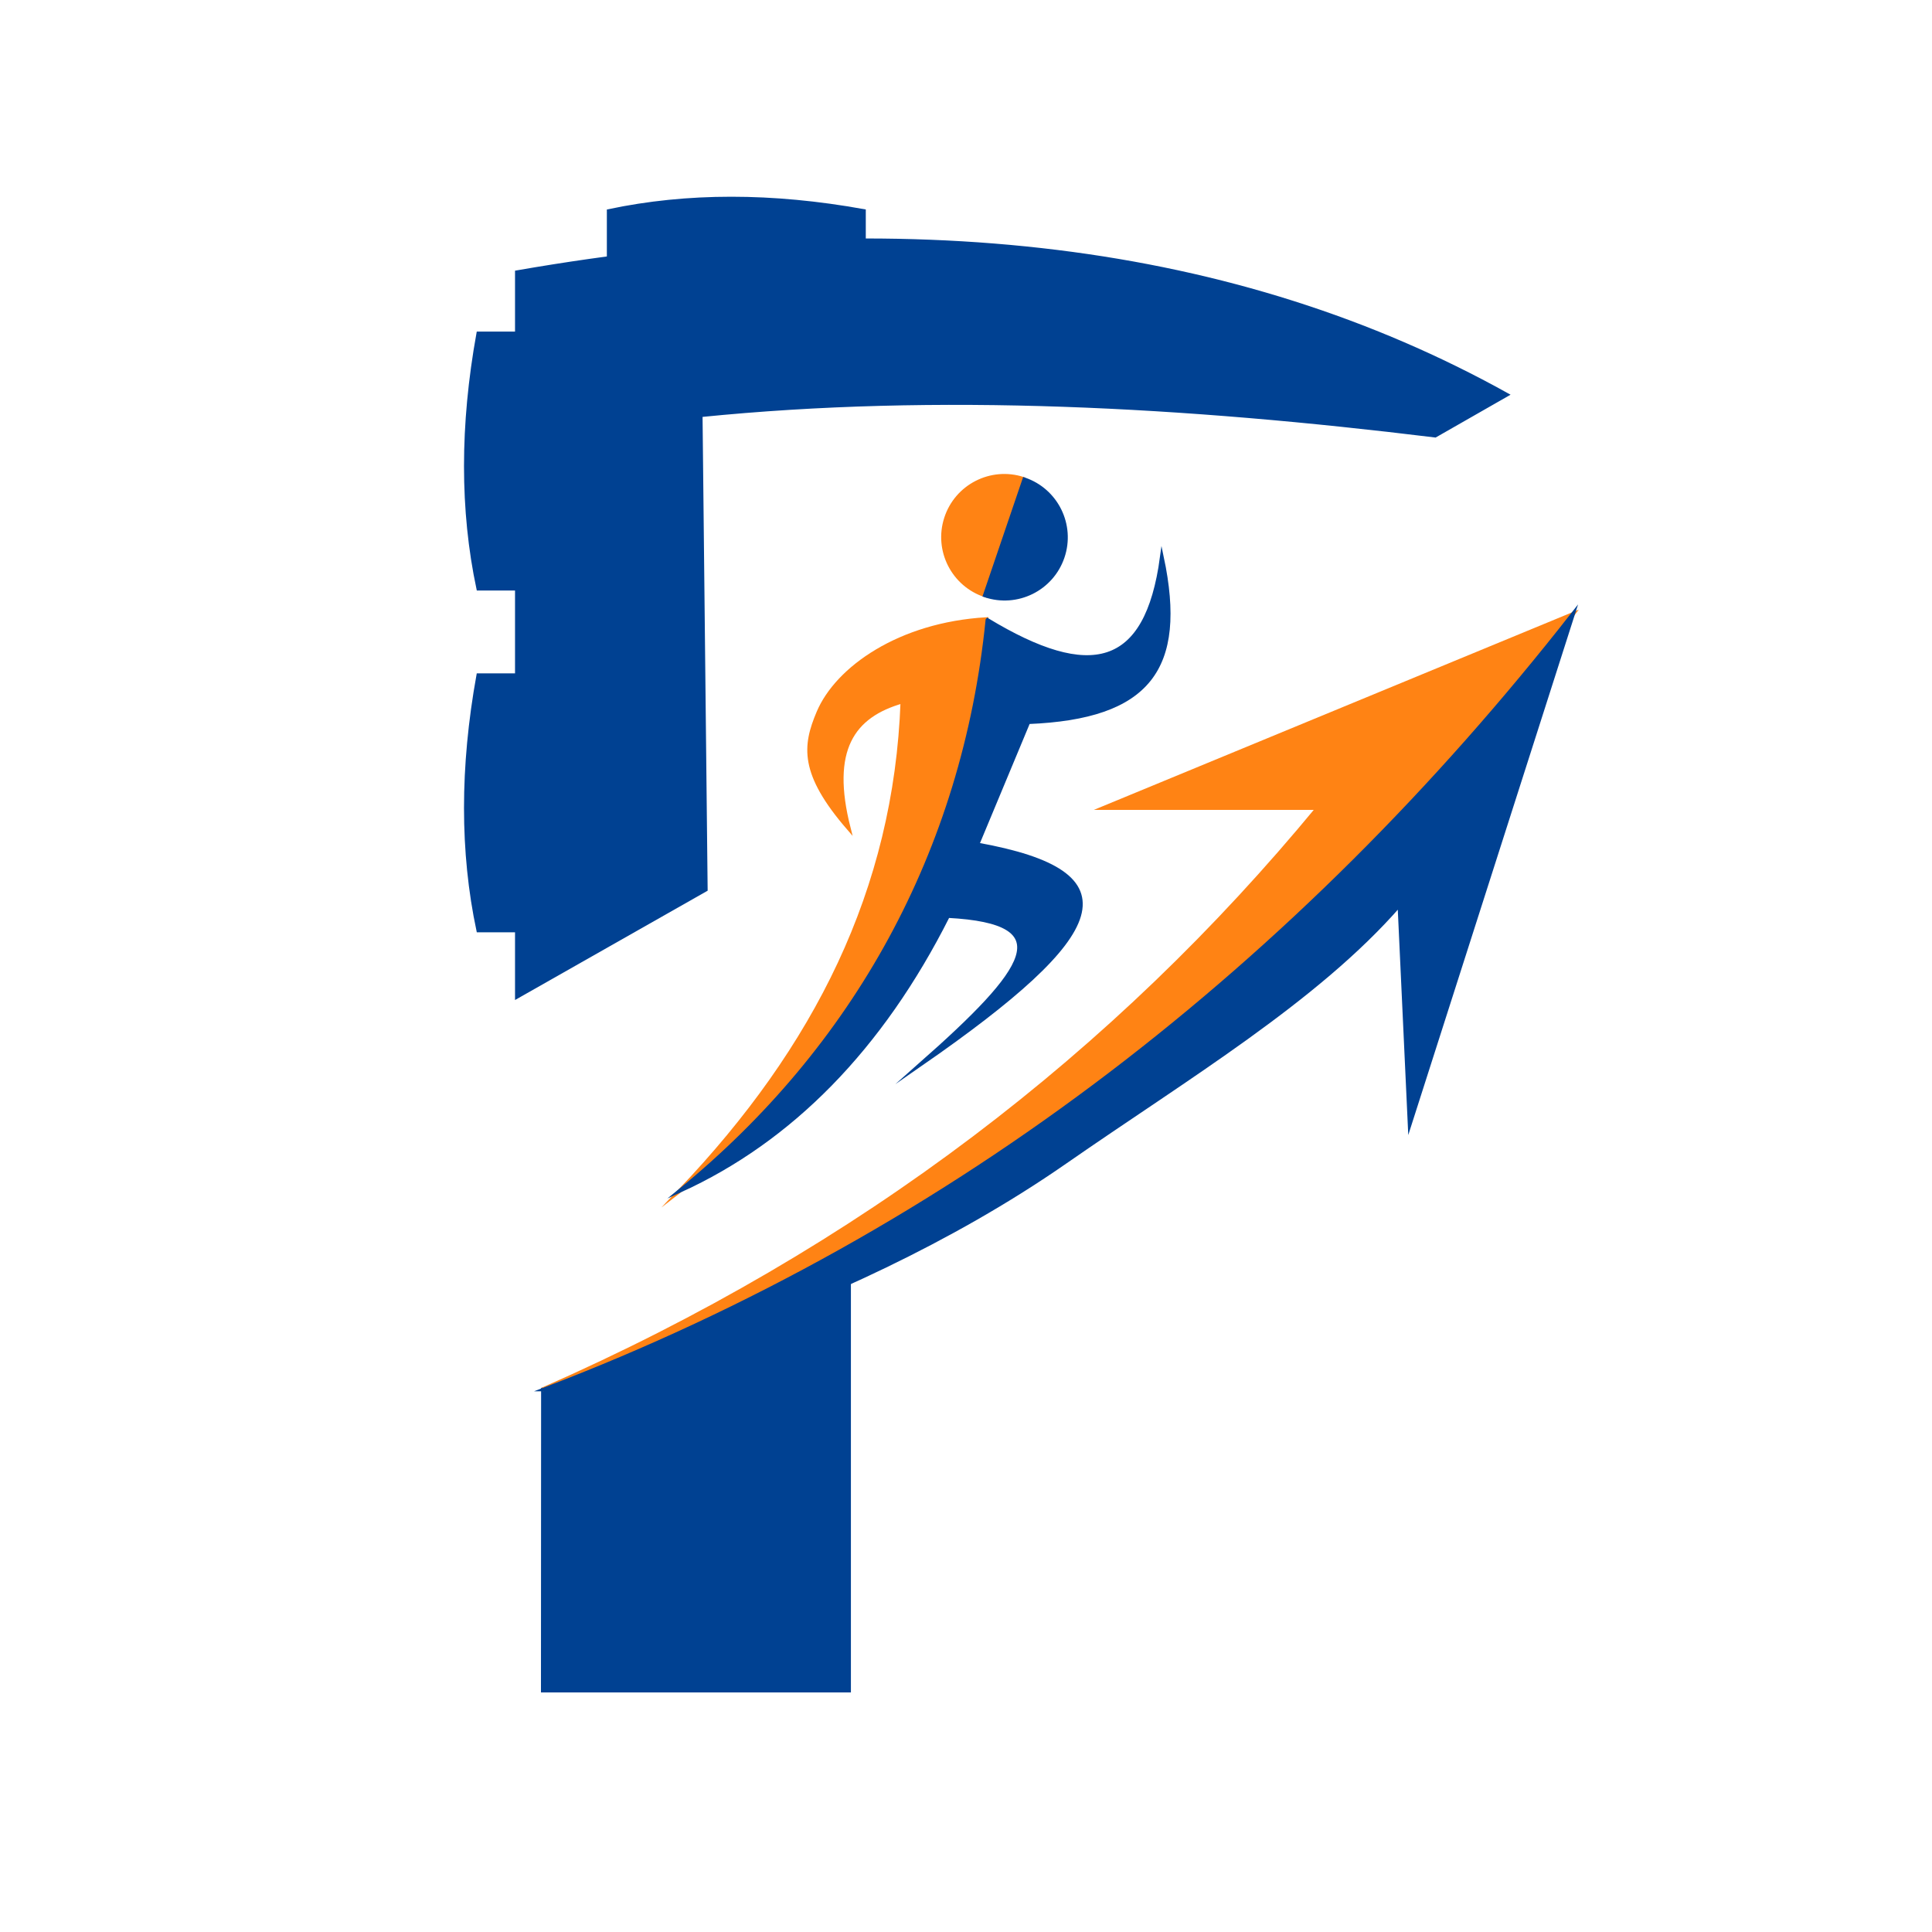 <?xml version="1.0" encoding="UTF-8"?>
<!DOCTYPE svg PUBLIC "-//W3C//DTD SVG 1.1//EN" "http://www.w3.org/Graphics/SVG/1.1/DTD/svg11.dtd">
<!-- Creator: CorelDRAW 2019 (64-Bit) -->
<svg xmlns="http://www.w3.org/2000/svg" xml:space="preserve" width="42.333mm" height="42.333mm" version="1.1" style="shape-rendering:geometricPrecision; text-rendering:geometricPrecision; image-rendering:optimizeQuality; fill-rule:evenodd; clip-rule:evenodd"
viewBox="0 0 4233.32 4233.32"
 xmlns:xlink="http://www.w3.org/1999/xlink">
 <defs>
  <style type="text/css">
   <![CDATA[
    .str0 {stroke:#004192;stroke-width:8.47;stroke-miterlimit:22.926}
    .str1 {stroke:#FF8314;stroke-width:8.47;stroke-miterlimit:22.926}
    .fil0 {fill:#004192}
    .fil1 {fill:#FF8314}
   ]]>
  </style>
 </defs>
 <g id="Capa_x0020_1">
  <path class="fil0 str0" d="M1189.56 3704.16l670.68 0 0 -916.62c-225.91,108.71 -449.64,191.41 -670.36,256.82l-0.32 659.8z"/>
  <path class="fil1 str1" d="M1188.61 3044.65c998.58,-375.43 1709.1,-974.52 2257.98,-1699.07l-1028.39 424.77 469.48 0c-442.23,536.23 -1000.93,967.84 -1699.07,1274.3z"/>
  <path class="fil0 str0" d="M1193.08 3044.36c899.74,-342.76 1652.35,-931.19 2253.51,-1698.78l-357.71 1117.79 -22.36 -480.64c-181.8,208.83 -467.63,379.12 -732.65,563.37 -508.08,353.21 -1145.2,499.95 -1140.79,498.26z"/>
  <path class="fil1 str1" d="M1490.42 2608.68c296.84,-311.82 472.04,-657.59 487.06,-1071.67 -109.1,30.95 -161.86,105.52 -117.74,278.26 -104.88,-121.15 -97.27,-181.03 -66.33,-254.15 41.01,-96.88 177.66,-193.2 367.69,-204.37 -61.55,526.54 -277.86,948.7 -670.68,1251.93z"/>
  <path class="fil0 str0" d="M2163.77 1358.71c-51.46,509.35 -292.04,938.53 -673.35,1249.97 241.82,-110.29 440.28,-310.83 586.66,-601.68 251.72,13.23 174.38,118.08 -58.64,324.2 413.39,-286.73 468.02,-418.68 122.97,-480.68l111.77 -268.27c263.44,-10.69 344.24,-116.84 292.69,-360.98 -33.19,245.49 -156.97,273.5 -382.1,137.44z"/>
  <path class="fil1 str1" d="M2200.68 1176.95l-41.31 127.62c-70.49,-22.82 -109.12,-98.44 -86.3,-168.93 22.81,-70.49 98.43,-109.13 168.92,-86.31l-41.31 127.62z"/>
  <path class="fil0 str0" d="M2201.31 1177.43l43.23 -126.98c70.14,23.88 107.63,100.07 83.75,170.21 -23.88,70.13 -100.07,107.62 -170.21,83.75l43.23 -126.98z"/>
  <path class="fil0 str0" d="M1132.74 2183.93l413.58 -234.74 -11.17 -1039.55c520.83,-52.47 1060.92,-22.53 1609.63,44.73l156.48 -89.44c-591.2,-328.52 -1314.56,-417.06 -2168.52,-268.27l0 1587.27z"/>
  <path class="fil0 str0" d="M1048.17 730.82l134.13 0 0 558.89 -134.13 0c-36.31,-171.47 -36.28,-357.79 0,-558.89z"/>
  <path class="fil0 str0" d="M1048.17 1479.74l134.13 0 0 558.89 -134.13 0c-36.31,-171.48 -36.28,-357.79 0,-558.89z"/>
  <path class="fil0 str0" d="M1892.85 462.52l0 134.14 -558.89 0 0 -134.14c171.48,-36.3 357.79,-36.28 558.89,0z"/>
 </g>
</svg>
